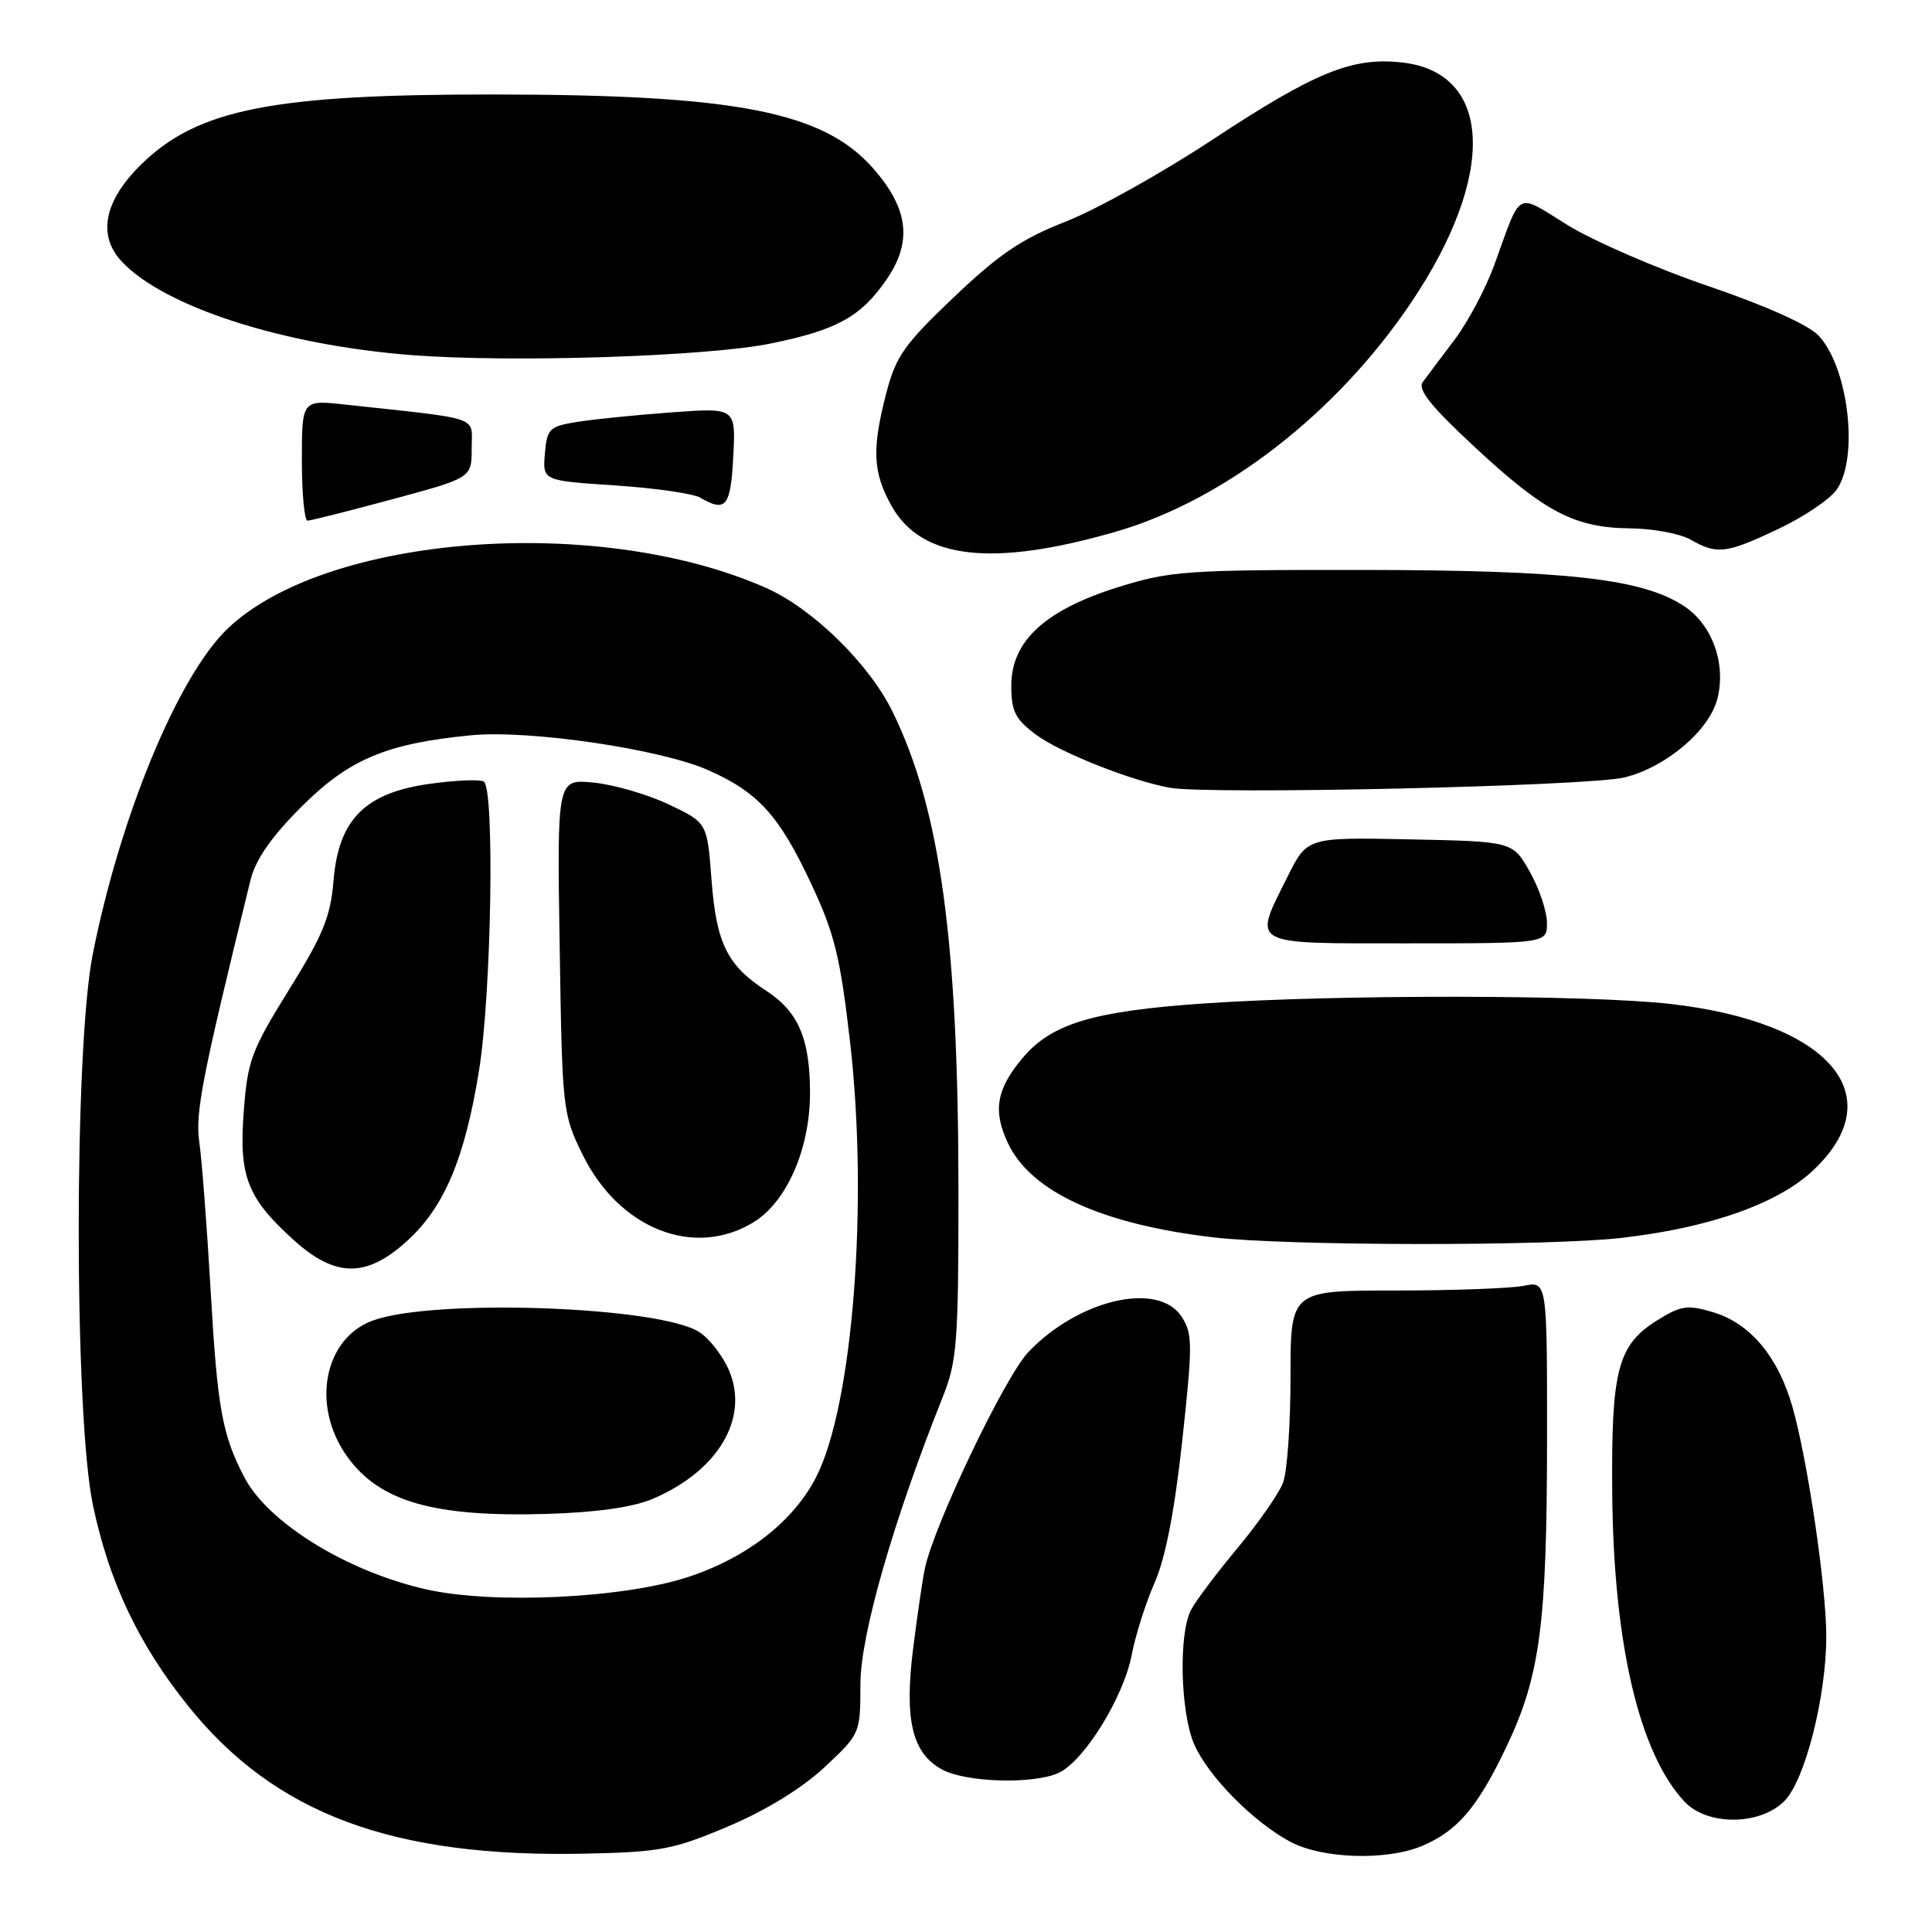 <?xml version="1.0" encoding="UTF-8" standalone="no"?>
<!DOCTYPE svg PUBLIC "-//W3C//DTD SVG 1.1//EN" "http://www.w3.org/Graphics/SVG/1.1/DTD/svg11.dtd" >
<svg xmlns="http://www.w3.org/2000/svg" xmlns:xlink="http://www.w3.org/1999/xlink" version="1.1" viewBox="0 0 256 256">
 <g >
 <path fill="currentColor"
d=" M 96.50 242.00 C 101.51 239.88 106.27 236.95 109.25 234.17 C 113.99 229.74 114.00 229.71 114.01 223.11 C 114.02 216.65 118.38 201.47 124.88 185.21 C 126.81 180.39 127.00 178.00 127.00 158.07 C 127.00 124.78 124.60 107.22 118.27 94.31 C 115.16 87.95 107.68 80.63 101.50 77.90 C 79.31 68.08 43.22 70.82 30.16 83.30 C 23.60 89.57 15.90 108.18 12.28 126.50 C 9.80 139.06 9.82 187.49 12.31 199.42 C 14.44 209.57 18.35 217.84 24.89 226.00 C 36.40 240.35 51.98 246.16 77.50 245.62 C 87.49 245.41 89.24 245.08 96.50 242.00 Z  M 188.39 244.61 C 193.10 242.64 195.76 239.53 199.59 231.50 C 204.08 222.09 204.98 215.23 204.99 190.62 C 205.00 169.75 205.00 169.75 201.88 170.38 C 200.16 170.72 192.51 171.00 184.88 171.00 C 171.00 171.00 171.00 171.00 171.00 182.43 C 171.00 188.72 170.56 195.04 170.01 196.46 C 169.47 197.89 166.78 201.75 164.04 205.05 C 161.29 208.35 158.50 212.05 157.84 213.28 C 156.16 216.39 156.39 226.79 158.22 231.09 C 160.04 235.31 166.07 241.44 171.00 244.06 C 175.22 246.30 183.71 246.57 188.39 244.61 Z  M 236.43 238.66 C 239.17 235.92 242.00 224.79 241.99 216.80 C 241.99 210.17 239.47 193.19 237.48 186.32 C 235.57 179.71 231.89 175.35 227.01 173.88 C 223.63 172.87 222.75 172.99 219.70 174.88 C 214.33 178.20 213.48 181.43 213.63 198.00 C 213.82 217.90 217.22 232.35 223.22 238.74 C 226.23 241.94 233.19 241.90 236.43 238.66 Z  M 140.27 234.92 C 143.62 233.39 148.88 224.91 149.96 219.28 C 150.46 216.65 151.83 212.35 152.99 209.72 C 154.41 206.54 155.63 200.28 156.65 190.93 C 158.04 178.12 158.04 176.71 156.56 174.46 C 153.47 169.73 142.90 172.18 136.25 179.17 C 133.16 182.43 123.80 201.98 122.56 207.79 C 122.24 209.28 121.54 214.09 120.99 218.47 C 119.81 227.92 120.87 232.32 124.83 234.47 C 127.99 236.19 136.92 236.45 140.27 234.92 Z  M 214.92 164.02 C 226.53 162.68 235.53 159.51 240.23 155.10 C 250.78 145.20 242.45 135.45 221.37 133.03 C 210.48 131.79 177.10 131.75 159.43 132.97 C 144.84 133.98 139.32 135.64 135.50 140.19 C 132.02 144.32 131.53 147.20 133.57 151.50 C 136.62 157.94 146.02 162.23 160.81 163.96 C 170.61 165.10 205.17 165.14 214.92 164.02 Z  M 204.98 122.25 C 204.97 120.74 203.95 117.70 202.70 115.50 C 200.44 111.50 200.44 111.50 186.82 111.22 C 173.21 110.94 173.21 110.94 170.60 116.17 C 166.01 125.38 165.32 125.00 186.50 125.00 C 205.00 125.00 205.00 125.00 204.98 122.25 Z  M 215.27 103.01 C 220.78 101.65 226.52 96.77 227.57 92.56 C 228.73 87.96 226.90 82.84 223.23 80.37 C 217.74 76.68 207.72 75.55 180.50 75.52 C 157.06 75.50 155.04 75.65 148.07 77.83 C 138.44 80.86 134.00 84.97 134.00 90.85 C 134.00 94.25 134.52 95.29 137.25 97.33 C 140.40 99.69 149.89 103.46 155.00 104.38 C 160.21 105.32 210.59 104.18 215.27 103.01 Z  M 147.83 70.46 C 162.26 66.29 177.12 54.76 187.01 40.05 C 198.32 23.23 197.80 9.63 185.80 8.28 C 179.18 7.53 174.25 9.54 160.49 18.62 C 153.89 22.96 145.22 27.80 141.22 29.36 C 135.43 31.62 132.39 33.67 126.42 39.35 C 119.87 45.57 118.71 47.21 117.46 52.00 C 115.50 59.53 115.64 62.58 118.15 67.06 C 122.12 74.11 131.47 75.18 147.83 70.46 Z  M 235.62 70.10 C 238.99 68.51 242.47 66.16 243.37 64.88 C 246.33 60.65 244.93 48.68 240.98 44.48 C 239.63 43.04 234.03 40.53 226.42 37.93 C 219.62 35.62 211.23 31.98 207.77 29.86 C 200.72 25.51 201.68 24.99 197.99 35.14 C 196.86 38.25 194.49 42.70 192.72 45.04 C 190.95 47.38 189.06 49.89 188.53 50.62 C 187.80 51.59 189.58 53.82 195.39 59.22 C 204.68 67.86 208.63 69.93 216.00 70.01 C 219.03 70.04 222.62 70.71 224.00 71.50 C 227.52 73.51 228.71 73.37 235.62 70.10 Z  M 52.00 66.15 C 62.50 63.32 62.50 63.32 62.50 59.41 C 62.50 55.06 64.07 55.60 45.75 53.61 C 40.00 52.98 40.00 52.98 40.00 60.99 C 40.00 65.40 40.34 69.00 40.75 68.99 C 41.16 68.99 46.22 67.71 52.00 66.15 Z  M 97.16 60.51 C 97.50 54.02 97.50 54.02 89.00 54.64 C 84.33 54.98 78.70 55.55 76.50 55.90 C 72.78 56.50 72.48 56.79 72.20 60.12 C 71.90 63.69 71.90 63.69 81.50 64.32 C 86.77 64.67 91.86 65.40 92.80 65.95 C 96.18 67.92 96.82 67.13 97.16 60.51 Z  M 102.16 45.51 C 110.90 43.72 114.05 41.98 117.43 37.10 C 120.92 32.06 120.41 27.68 115.70 22.31 C 109.10 14.80 97.55 12.54 65.50 12.52 C 36.17 12.49 26.24 14.45 18.76 21.74 C 13.80 26.57 12.87 31.16 16.13 34.65 C 21.70 40.63 37.46 45.72 54.50 47.05 C 67.66 48.08 93.78 47.24 102.16 45.51 Z  M 56.39 210.58 C 45.88 208.18 35.46 201.73 32.35 195.70 C 29.43 190.07 28.81 186.62 27.91 171.00 C 27.42 162.47 26.74 153.63 26.41 151.34 C 25.85 147.46 26.75 142.86 33.20 116.59 C 33.87 113.89 35.95 110.89 39.91 106.93 C 46.23 100.61 51.15 98.53 62.38 97.43 C 70.05 96.68 87.47 99.23 93.82 102.04 C 100.45 104.97 103.22 108.02 107.43 116.98 C 110.60 123.73 111.33 126.72 112.65 138.17 C 115.09 159.49 113.01 186.19 108.15 195.71 C 105.15 201.58 99.01 206.38 91.22 208.95 C 82.58 211.80 65.27 212.61 56.39 210.58 Z  M 86.50 198.60 C 95.12 194.93 99.27 187.99 96.63 181.66 C 95.83 179.73 94.05 177.42 92.68 176.52 C 87.47 173.11 57.61 172.03 49.45 174.96 C 42.92 177.31 41.19 186.25 45.98 192.97 C 50.26 198.98 57.48 201.05 72.50 200.60 C 79.08 200.40 83.87 199.72 86.50 198.60 Z  M 53.88 164.49 C 58.85 160.00 61.57 153.59 63.47 141.87 C 65.12 131.69 65.57 104.47 64.10 103.56 C 63.60 103.25 60.42 103.38 57.02 103.85 C 48.40 105.03 44.87 108.55 44.20 116.65 C 43.80 121.47 42.81 123.89 38.28 131.17 C 33.32 139.16 32.80 140.55 32.30 147.26 C 31.64 155.89 32.75 158.73 38.94 164.33 C 44.43 169.29 48.52 169.33 53.88 164.49 Z  M 99.82 161.97 C 104.24 159.28 107.32 152.25 107.33 144.86 C 107.33 137.64 105.80 134.06 101.50 131.26 C 96.35 127.91 94.92 125.00 94.28 116.57 C 93.71 109.01 93.71 109.01 88.61 106.59 C 85.80 105.26 81.32 103.96 78.66 103.70 C 73.81 103.22 73.81 103.22 74.16 125.36 C 74.49 147.06 74.55 147.61 77.20 153.00 C 82.03 162.83 91.96 166.76 99.82 161.97 Z "/>
</g>
</svg>